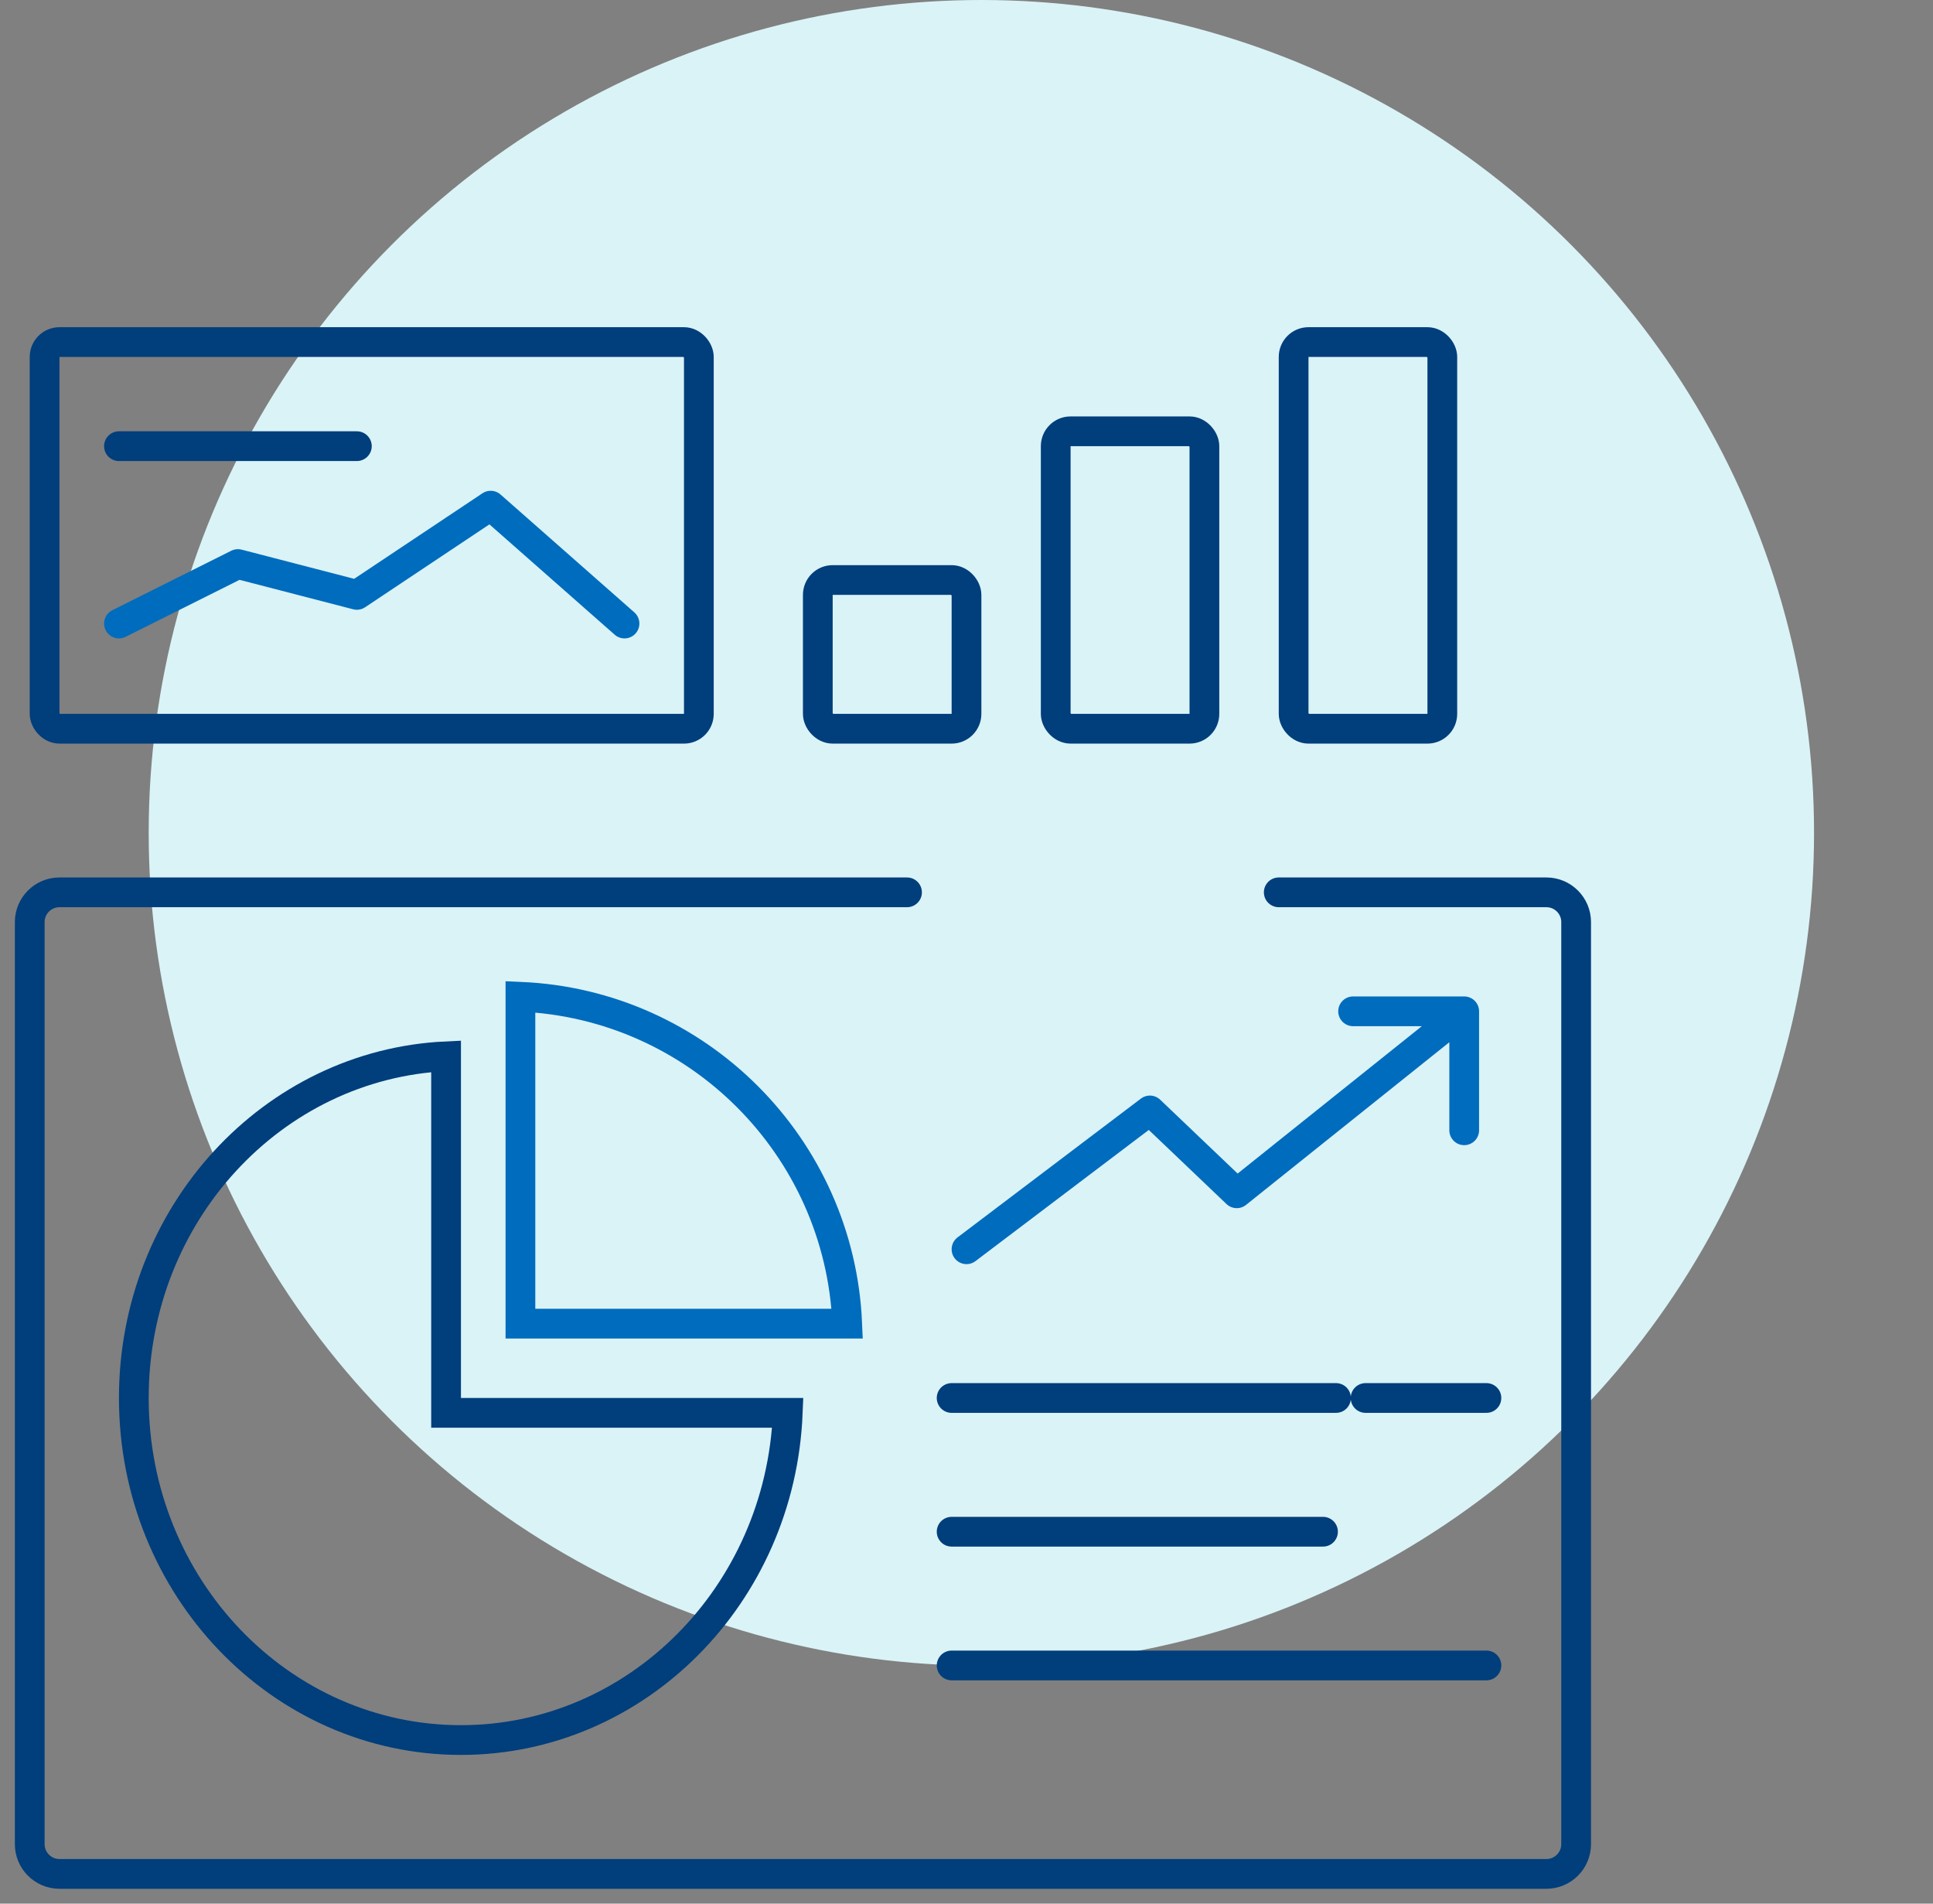 <svg width="65" height="64" viewBox="0 0 65 64" fill="none" xmlns="http://www.w3.org/2000/svg">
<rect x="0" y="0" width="65" height="64" fill="#808080" stroke="none"/>
<circle cx="33" cy="28" r="28" fill="#DAF3F7"/>
<path d="M30.5 30L2 30C1.448 30 1 30.448 1 31L1 62C1 62.552 1.448 63 2 63L52 63C52.552 63 53 62.552 53 62L53 31C53 30.448 52.552 30 52 30L43 30" stroke="#003E7C" stroke-linecap="round"/>
<path d="M44.925 47C37.902 47 32 47 32 47M44.488 51.496H32M49.983 55.992H32M49.983 47C42.96 47 47.173 47 47.173 47" stroke="#003E7C" stroke-linecap="round"/>
<path d="M15 47V47.5H15.5H26.49C26.239 53.638 21.396 58.5 15.5 58.5C9.445 58.5 4.5 53.371 4.5 47C4.5 40.805 9.175 35.785 15 35.512V47Z" stroke="#003E7C"/>
<path d="M17.5 33.511C23.453 33.765 28.235 38.547 28.489 44.5H17.5V33.511Z" stroke="#006CBD"/>
<path d="M4 15H12" stroke="#003E7C" stroke-linecap="round"/>
<rect x="27.5" y="19.5" width="5" height="5" rx="0.5" stroke="#003E7C" stroke-linecap="round" stroke-linejoin="round"/>
<rect x="43.5" y="11.5" width="5" height="13" rx="0.5" stroke="#003E7C" stroke-linecap="round" stroke-linejoin="round"/>
<rect x="35.5" y="14.5" width="5" height="10" rx="0.5" stroke="#003E7C" stroke-linecap="round" stroke-linejoin="round"/>
<path d="M21 20.963L16.5 17L12 20L8 18.963L4 20.963" stroke="#006CBD" stroke-linecap="round" stroke-linejoin="round"/>
<path d="M32.5 42L38.667 37.333L41.588 40.118L49.236 34M49.236 34V38M49.236 34H45.5" stroke="#006CBD" stroke-linecap="round" stroke-linejoin="round"/>
<rect x="1.5" y="11.5" width="22" height="13" rx="0.5" stroke="#003E7C" stroke-linecap="round"/>
</svg>
